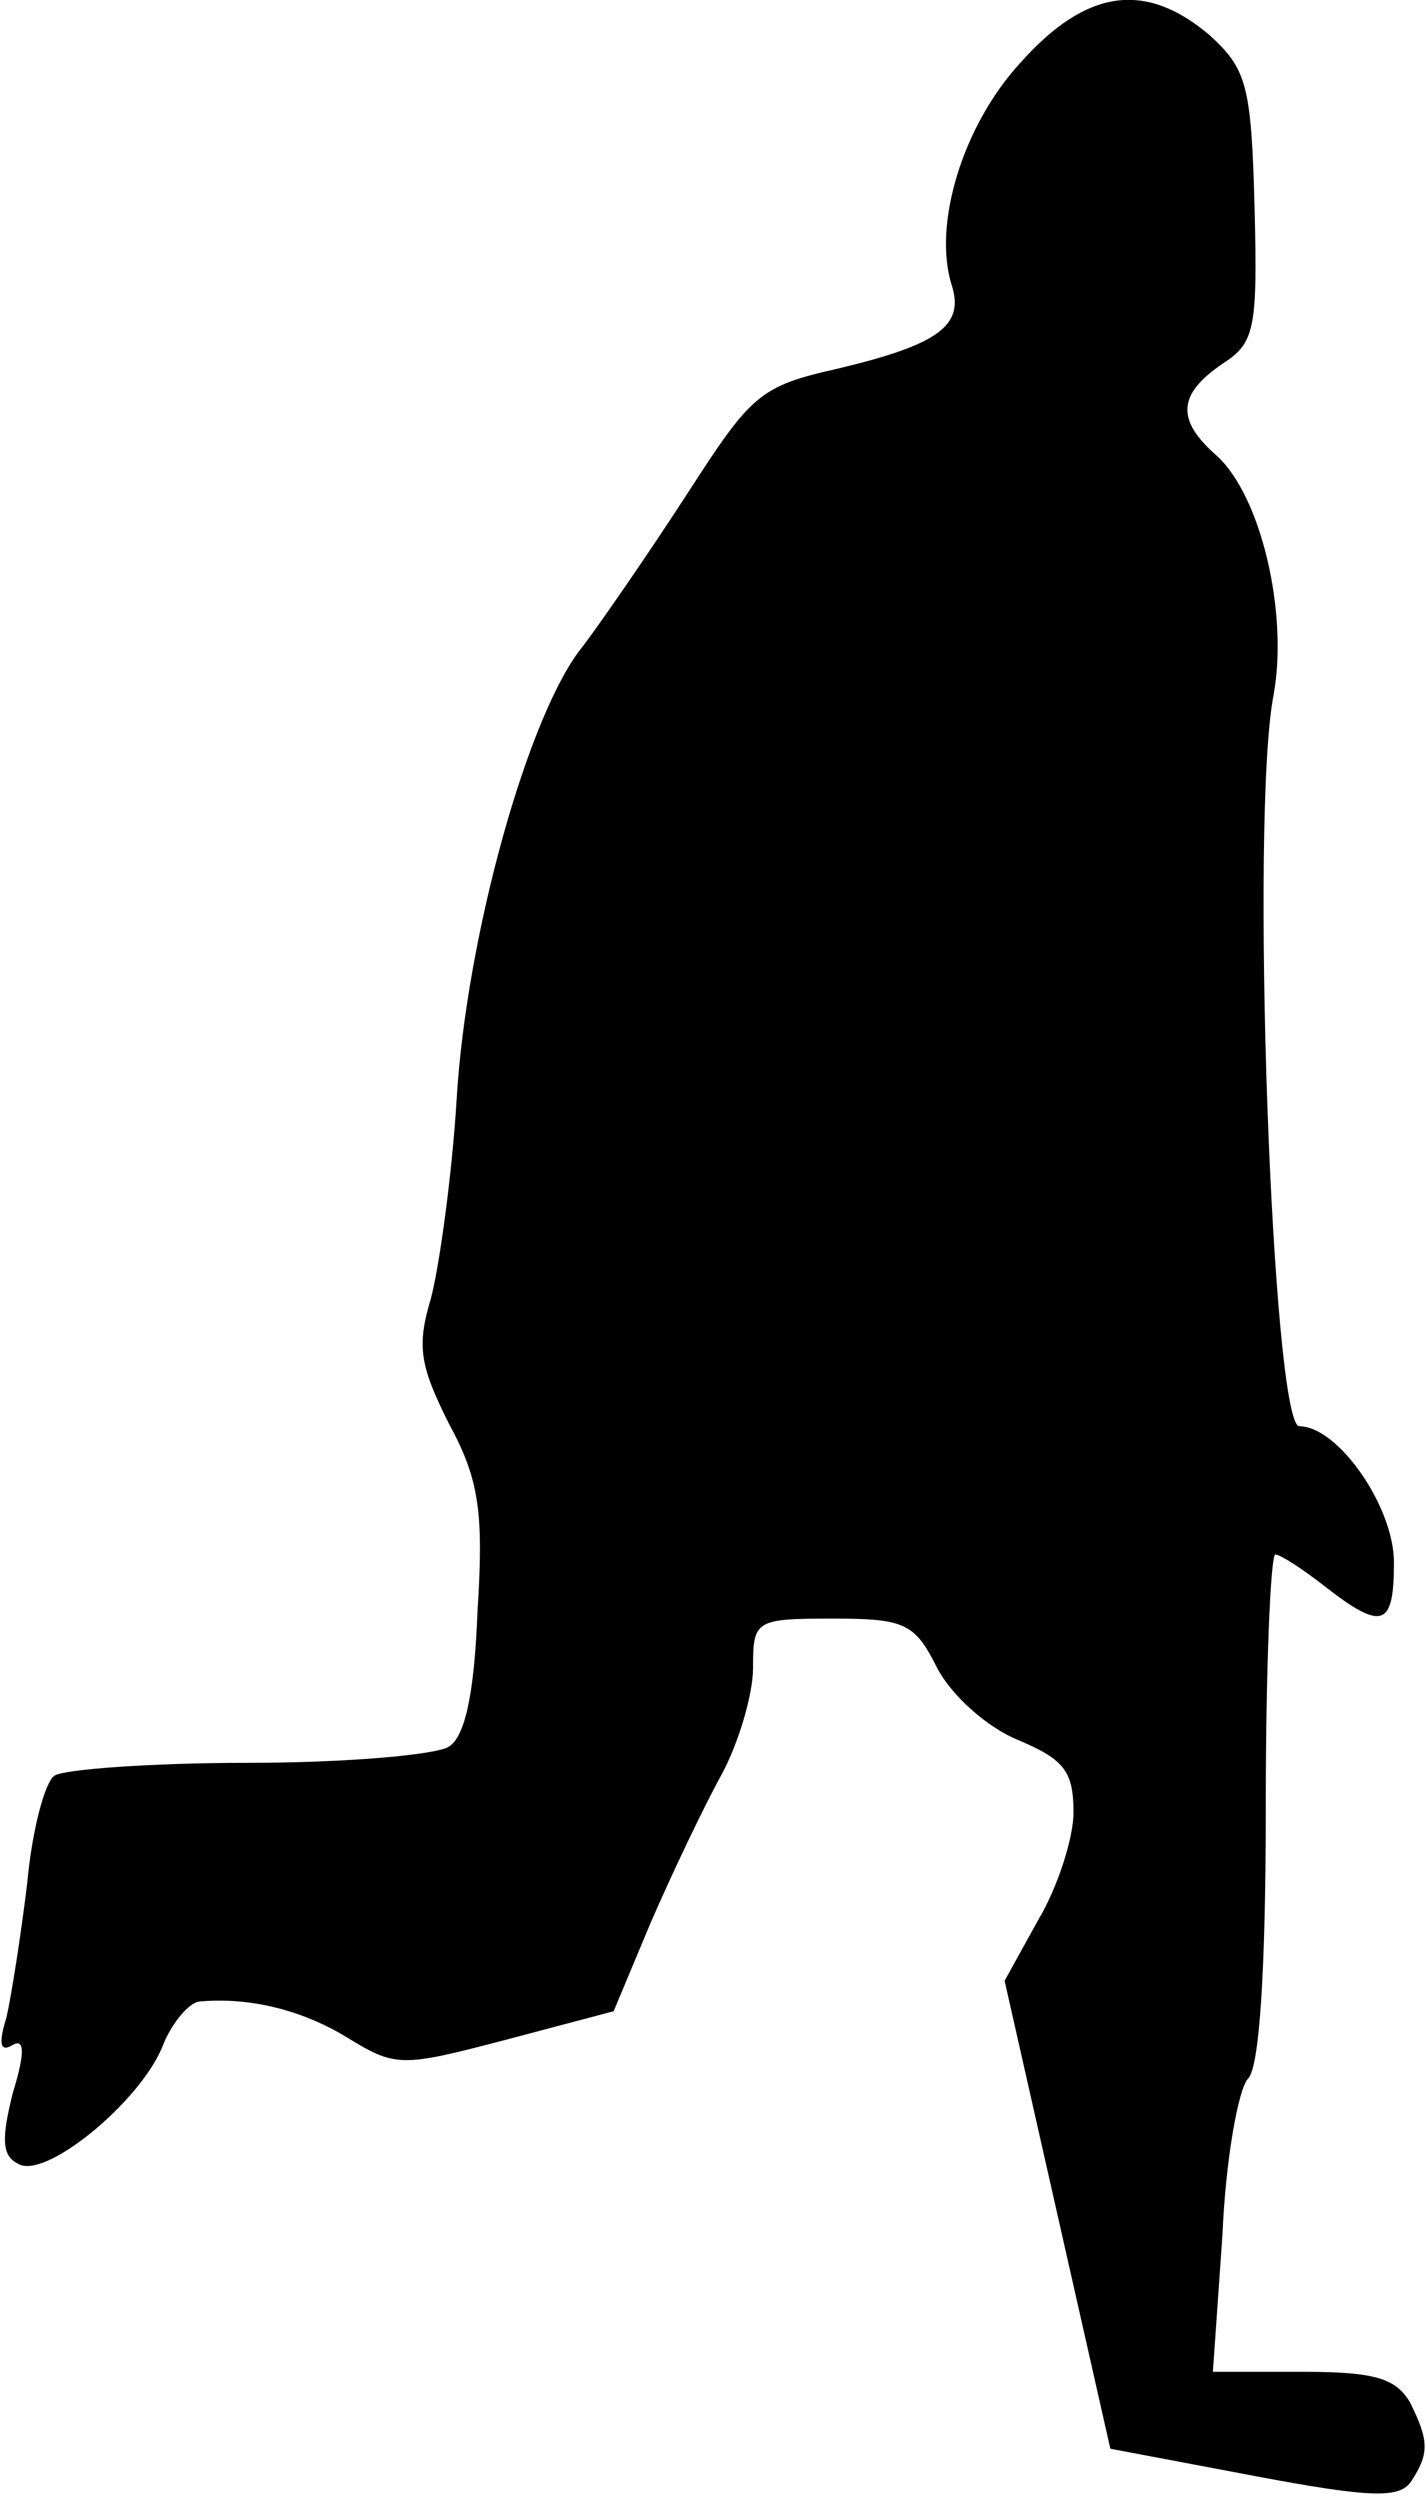 <?xml version="1.0" standalone="no"?>
<!DOCTYPE svg PUBLIC "-//W3C//DTD SVG 20010904//EN"
 "http://www.w3.org/TR/2001/REC-SVG-20010904/DTD/svg10.dtd">
<svg version="1.0" xmlns="http://www.w3.org/2000/svg"
 width="89pt" height="156pt" viewBox="0 0 89 156"
 preserveAspectRatio="xMidYMid meet">
<g transform="translate(0,156) scale(0.1,-0.1)"
fill="#000000" stroke="none">
<path fill="#000000" stroke="none" d="M637 1521 c-36 -39 -55 -101 -43 -139
8 -25 -8 -37 -71 -52 -49 -11 -54 -16 -94 -78 -24 -37 -53 -79 -65 -95 -34
-41 -73 -181 -79 -283 -3 -49 -11 -105 -16 -124 -9 -30 -7 -42 11 -78 19 -35
22 -55 18 -118 -2 -52 -8 -78 -18 -84 -8 -5 -64 -10 -125 -10 -60 0 -115 -4
-121 -8 -6 -4 -14 -34 -17 -67 -4 -33 -10 -71 -13 -84 -5 -16 -4 -22 4 -17 7
4 8 -4 0 -30 -7 -28 -7 -39 3 -44 16 -11 75 37 90 72 6 16 17 28 23 29 31 3
64 -5 92 -22 31 -19 34 -19 99 -2 l68 18 23 55 c13 30 33 72 44 92 11 20 20
51 20 67 0 30 1 31 50 31 45 0 51 -3 65 -31 9 -17 31 -37 51 -45 28 -12 34
-19 34 -45 0 -16 -10 -47 -22 -67 l-21 -38 33 -146 33 -146 90 -17 c74 -14 91
-14 98 -3 11 17 11 25 -1 49 -9 15 -22 19 -67 19 l-56 0 6 86 c2 47 10 91 16
97 7 7 11 67 11 169 0 87 3 158 6 158 3 0 17 -9 31 -20 36 -28 43 -25 43 15 0
35 -35 85 -59 85 -17 0 -31 382 -16 457 9 51 -8 124 -36 149 -25 22 -24 38 4
57 20 13 22 21 20 98 -2 76 -5 86 -28 107 -40 34 -77 29 -118 -17z"/>
</g>
</svg>
